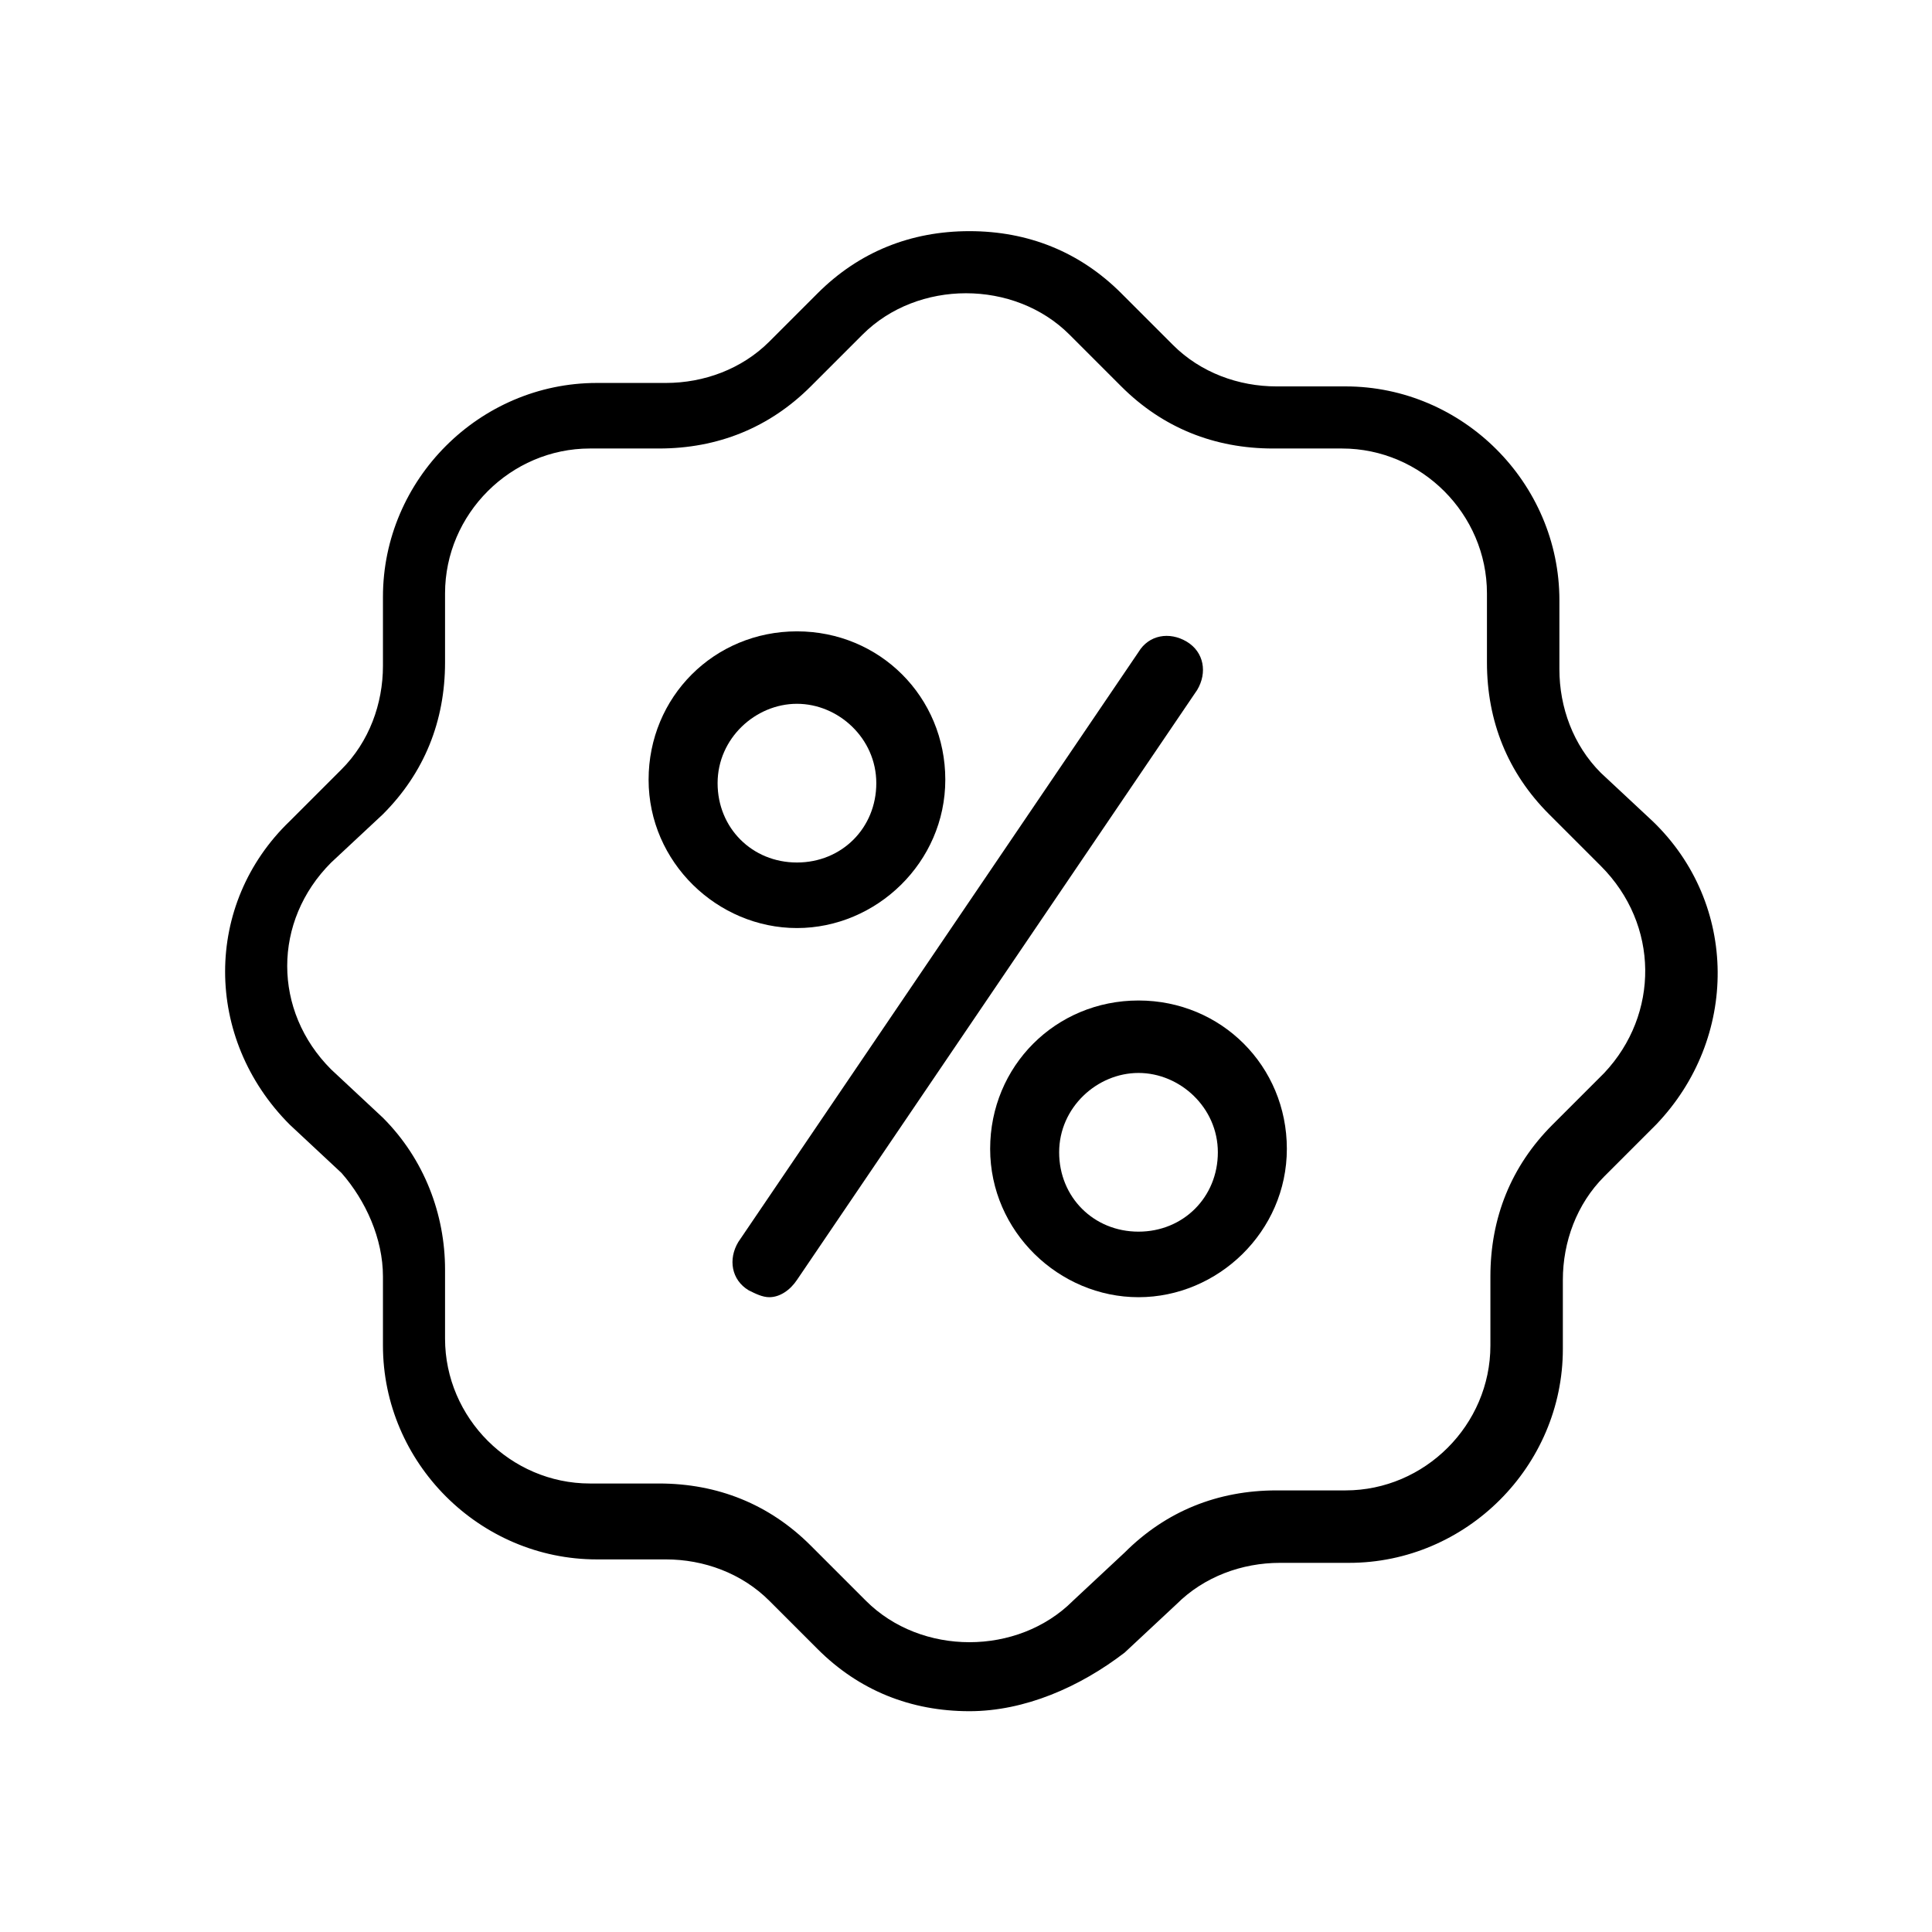 <svg xmlns="http://www.w3.org/2000/svg" viewBox="0 0 56 56">
<path d="M28.1,49.6c-1.7,0-3.2-0.6-4.4-1.8c0,0,0,0,0,0l-1.4-1.4c-0.8-0.8-1.9-1.2-3-1.2c0,0,0,0,0,0h-2c-3.4,0-6.2-2.8-6.2-6.2v-2c0-1.1-0.5-2.2-1.2-3l-1.5-1.4c-2.5-2.5-2.5-6.4,0-8.8l1.5-1.5c0.8-0.8,1.2-1.9,1.2-3v-2c0-3.4,2.8-6.2,6.2-6.2h2c0,0,0,0,0,0c1.1,0,2.2-0.4,3-1.2l1.4-1.4c1.2-1.2,2.7-1.8,4.4-1.8c0,0,0,0,0,0c1.7,0,3.2,0.6,4.4,1.8c0,0,0,0,0.1,0.1l1.4,1.4c0.8,0.8,1.9,1.2,3,1.2c0,0,0,0,0,0h2c3.4,0,6.2,2.8,6.2,6.2v2c0,1.1,0.4,2.2,1.2,3l1.5,1.4c2.5,2.4,2.5,6.3,0.1,8.8c0,0,0,0,0,0l-1.5,1.5c-0.8,0.8-1.2,1.9-1.2,3v2c0,3.4-2.8,6.2-6.2,6.2h-2c0,0,0,0,0,0c-1.1,0-2.2,0.4-3,1.2l-1.5,1.4C31.3,48.9,29.7,49.6,28.1,49.6C28.1,49.6,28.1,49.6,28.1,49.6z M25.1,46.4c0.8,0.8,1.9,1.2,3,1.2c0,0,0,0,0,0c1.1,0,2.2-0.4,3-1.2l1.5-1.4c1.2-1.2,2.7-1.8,4.4-1.8c0,0,0,0,0,0h2c2.3,0,4.2-1.9,4.2-4.2v-2c0-1.7,0.6-3.2,1.8-4.4l1.5-1.5c1.6-1.7,1.6-4.3-0.1-6l-1.5-1.5c-1.2-1.2-1.8-2.7-1.8-4.4v-2c0-2.3-1.9-4.2-4.2-4.2h-2c0,0,0,0,0,0c-1.7,0-3.2-0.6-4.4-1.8L31,9.7c0,0,0,0,0,0c-0.8-0.8-1.9-1.2-3-1.2c0,0,0,0,0,0c-1.1,0-2.2,0.4-3,1.2l-1.5,1.5c-1.2,1.2-2.7,1.8-4.4,1.8c0,0,0,0,0,0h-2c-2.3,0-4.2,1.9-4.2,4.2v2c0,1.7-0.6,3.2-1.8,4.4L9.6,25c-1.7,1.7-1.7,4.3,0,6l1.5,1.4c1.2,1.2,1.8,2.8,1.8,4.4v2c0,2.3,1.9,4.2,4.2,4.2h2c0,0,0,0,0,0c1.7,0,3.2,0.6,4.4,1.8L25.1,46.4C25.1,46.4,25.1,46.4,25.1,46.4z"/>
<path d="M22.3,37.6c-0.2,0-0.4-0.1-0.6-0.2c-0.5-0.3-0.6-0.9-0.3-1.4L33,18.9c0.3-0.5,0.9-0.6,1.4-0.3c0.5,0.3,0.6,0.9,0.3,1.4L23.1,37.1C22.9,37.4,22.6,37.6,22.3,37.6z"/>
<path d="M23.1,26.9c-2.3,0-4.3-1.9-4.3-4.3s1.9-4.3,4.3-4.3s4.3,1.9,4.3,4.3S25.4,26.9,23.1,26.9z M23.1,20.4c-1.2,0-2.3,1-2.3,2.3s1,2.3,2.3,2.3s2.3-1,2.3-2.3S24.3,20.4,23.1,20.4z"/>
<path d="M33,37.6c-2.3,0-4.3-1.9-4.3-4.3s1.9-4.3,4.3-4.3s4.3,1.9,4.3,4.3S35.3,37.6,33,37.6z M33,31.1c-1.2,0-2.3,1-2.3,2.3s1,2.3,2.3,2.3s2.3-1,2.3-2.3S34.2,31.1,33,31.1z"/>
</svg>
